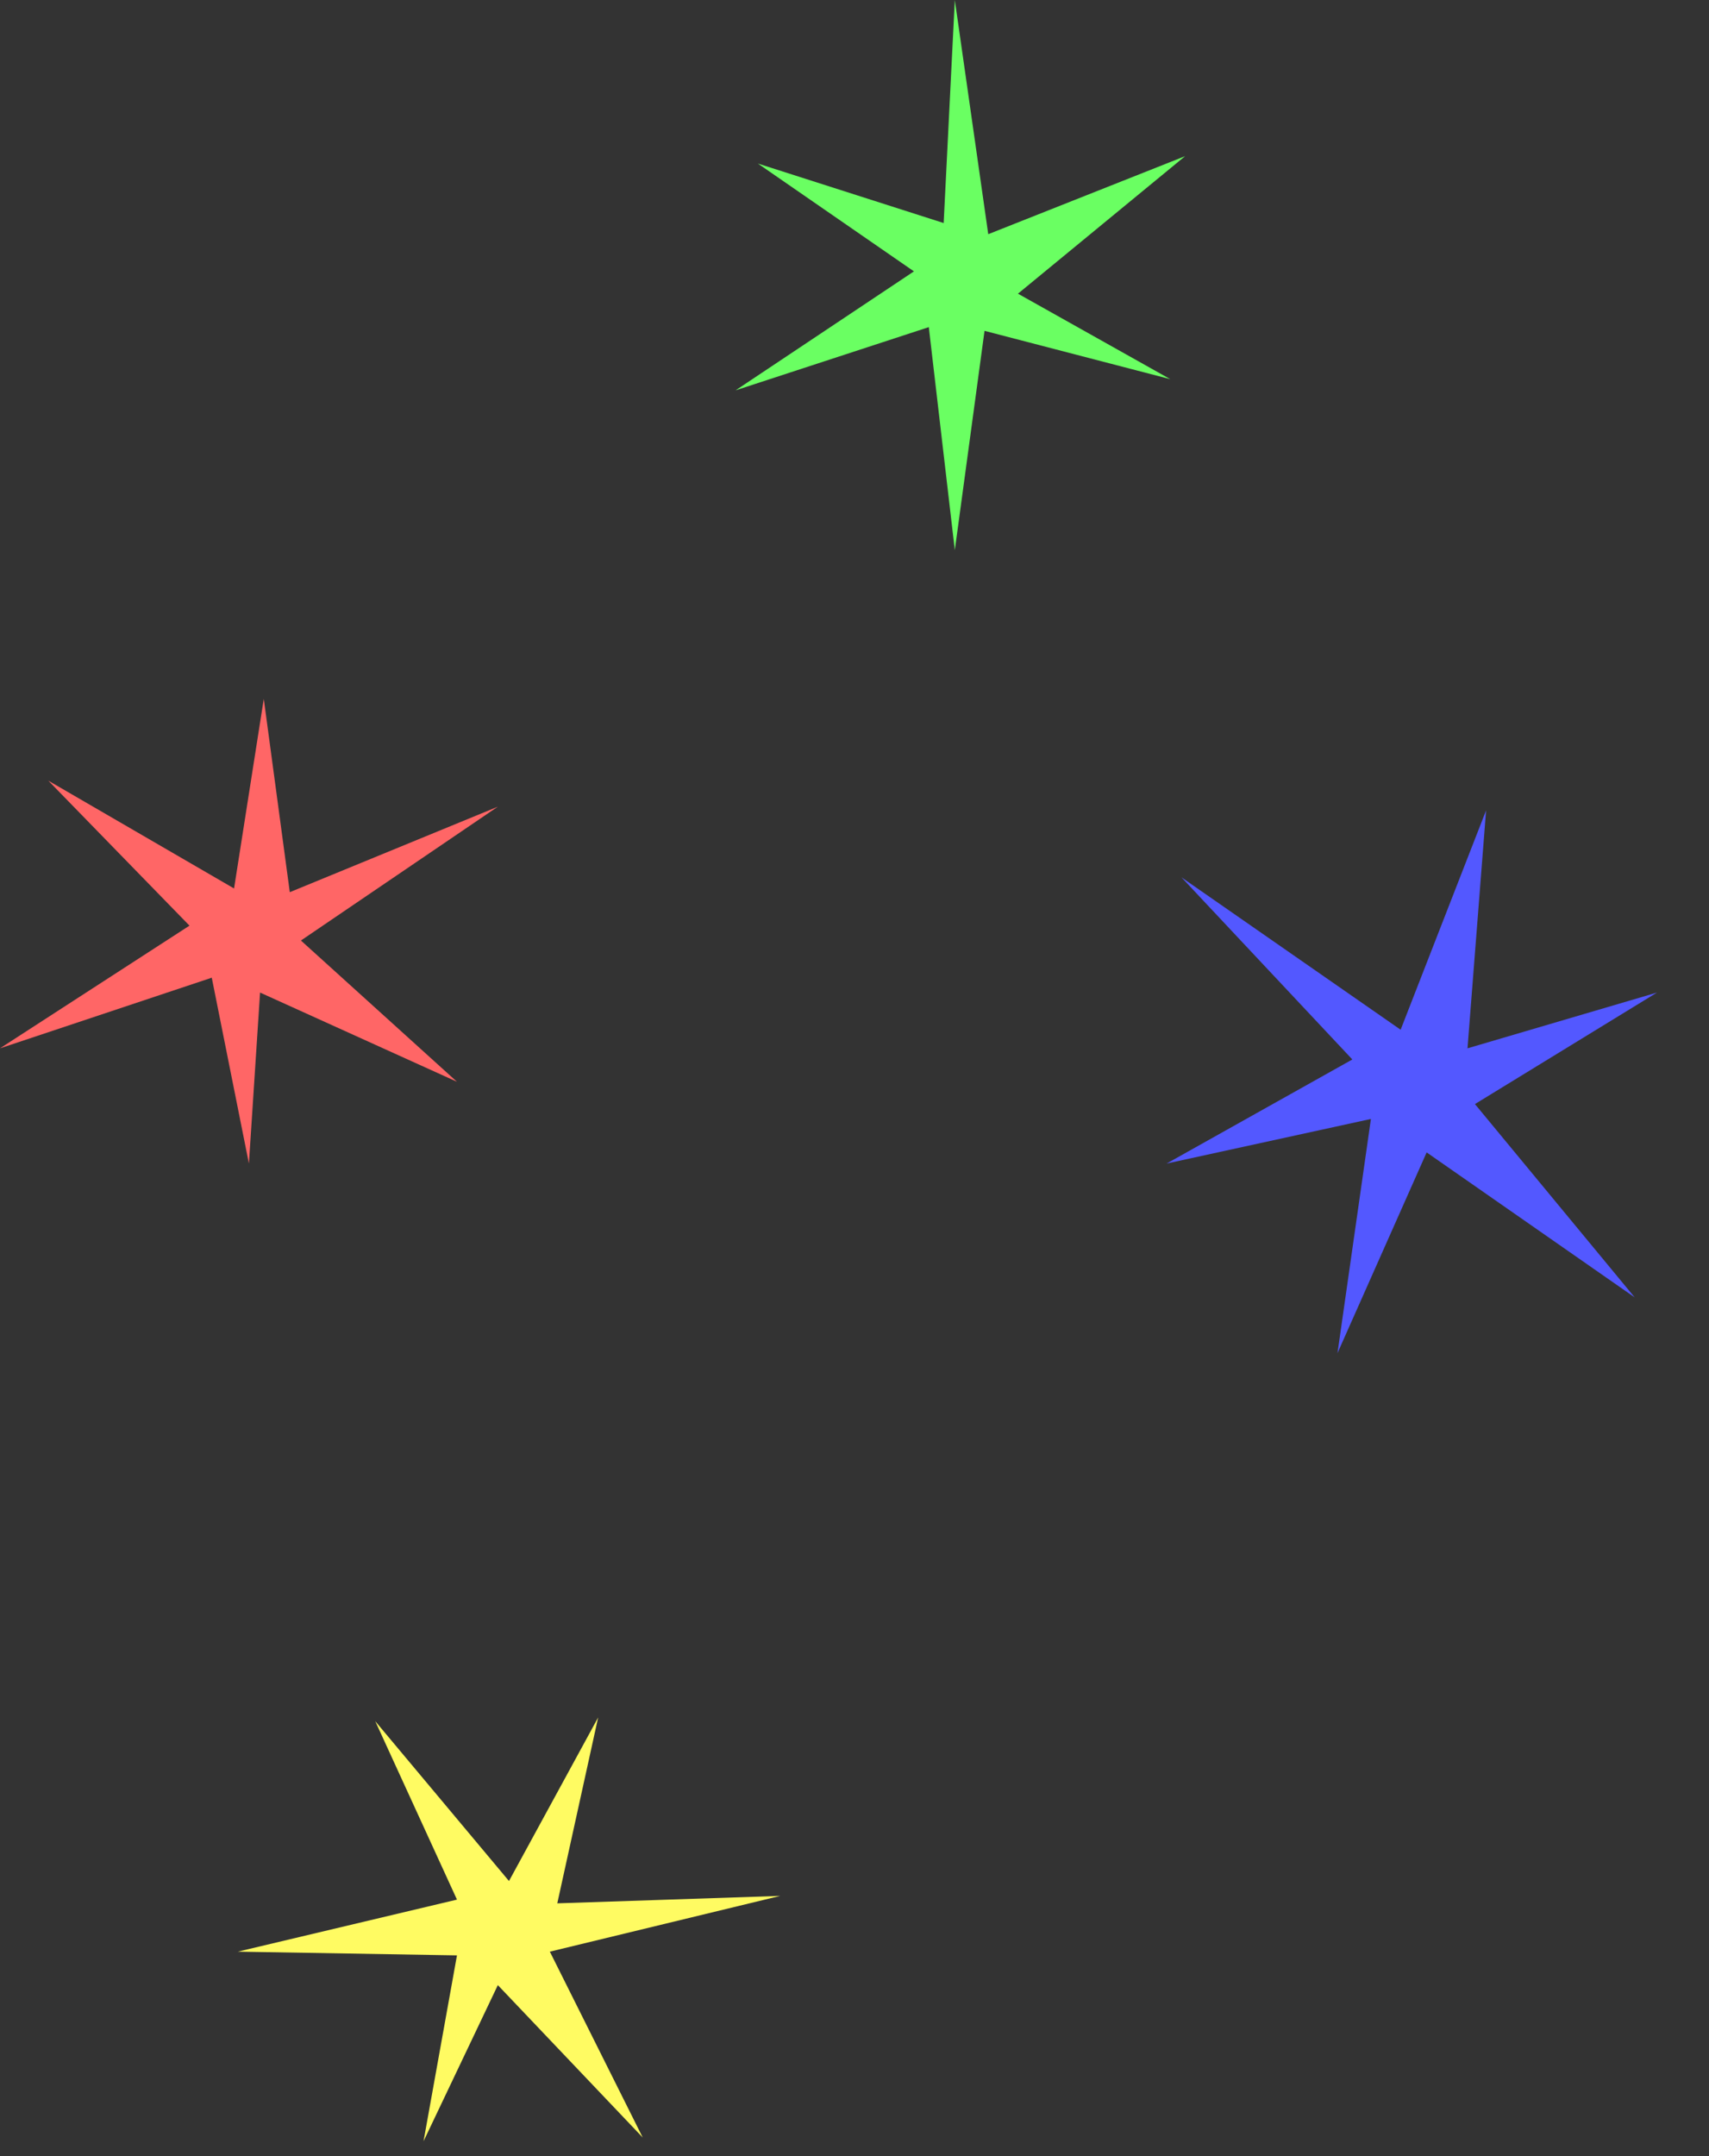 <?xml version="1.0" encoding="utf-8"?>
<svg version="1.1" id="Layer_1"
xmlns="http://www.w3.org/2000/svg"
xmlns:xlink="http://www.w3.org/1999/xlink"
xmlns:author="http://www.sothink.com"
width="23px" height="29px"
xml:space="preserve">
<rect width="100%" height="100%" fill="#333333" stroke="none"/>
<g id="683" transform="matrix(1, 0, 0, 1, 9.2, 19.85)">
<path style="fill:#5358FF;fill-opacity:1" d="M9.25,-4.8L6.5 -4.2L9 -5.6L6.7 -8.05L9.65 -6L10.8 -8.95L10.55 -5.75L13.1 -6.5L10.65 -5L12.8 -2.4L10 -4.35L8.8 -1.65L9.25 -4.8" />
<path style="fill:#6AFF62;fill-opacity:1" d="M3.3,-15.45L0.7 -14.6L3.1 -16.2L1 -17.65L3.5 -16.85L3.65 -19.85L4.1 -16.7L6.75 -17.75L4.5 -15.9L6.55 -14.75L4.05 -15.4L3.65 -12.45L3.3 -15.45" />
<path style="fill:#FFFB62;fill-opacity:1" d="M-2.35,5.45L-1.15 3.25L-1.7 5.75L1.3 5.65L-1.8 6.4L-0.55 8.9L-2.5 6.85L-3.5 8.95L-3.05 6.45L-6 6.4L-3.05 5.7L-4.15 3.3L-2.35 5.45" />
<path style="fill:#FF6666;fill-opacity:1" d="M-8.55,-9.35L-6.05 -7.9L-5.65 -10.45L-5.3 -7.85L-2.5 -9L-5.15 -7.2L-3.05 -5.3L-5.7 -6.5L-5.85 -4.2L-6.35 -6.7L-9.2 -5.75L-6.65 -7.4L-8.55 -9.35" />
</g>
</svg>
